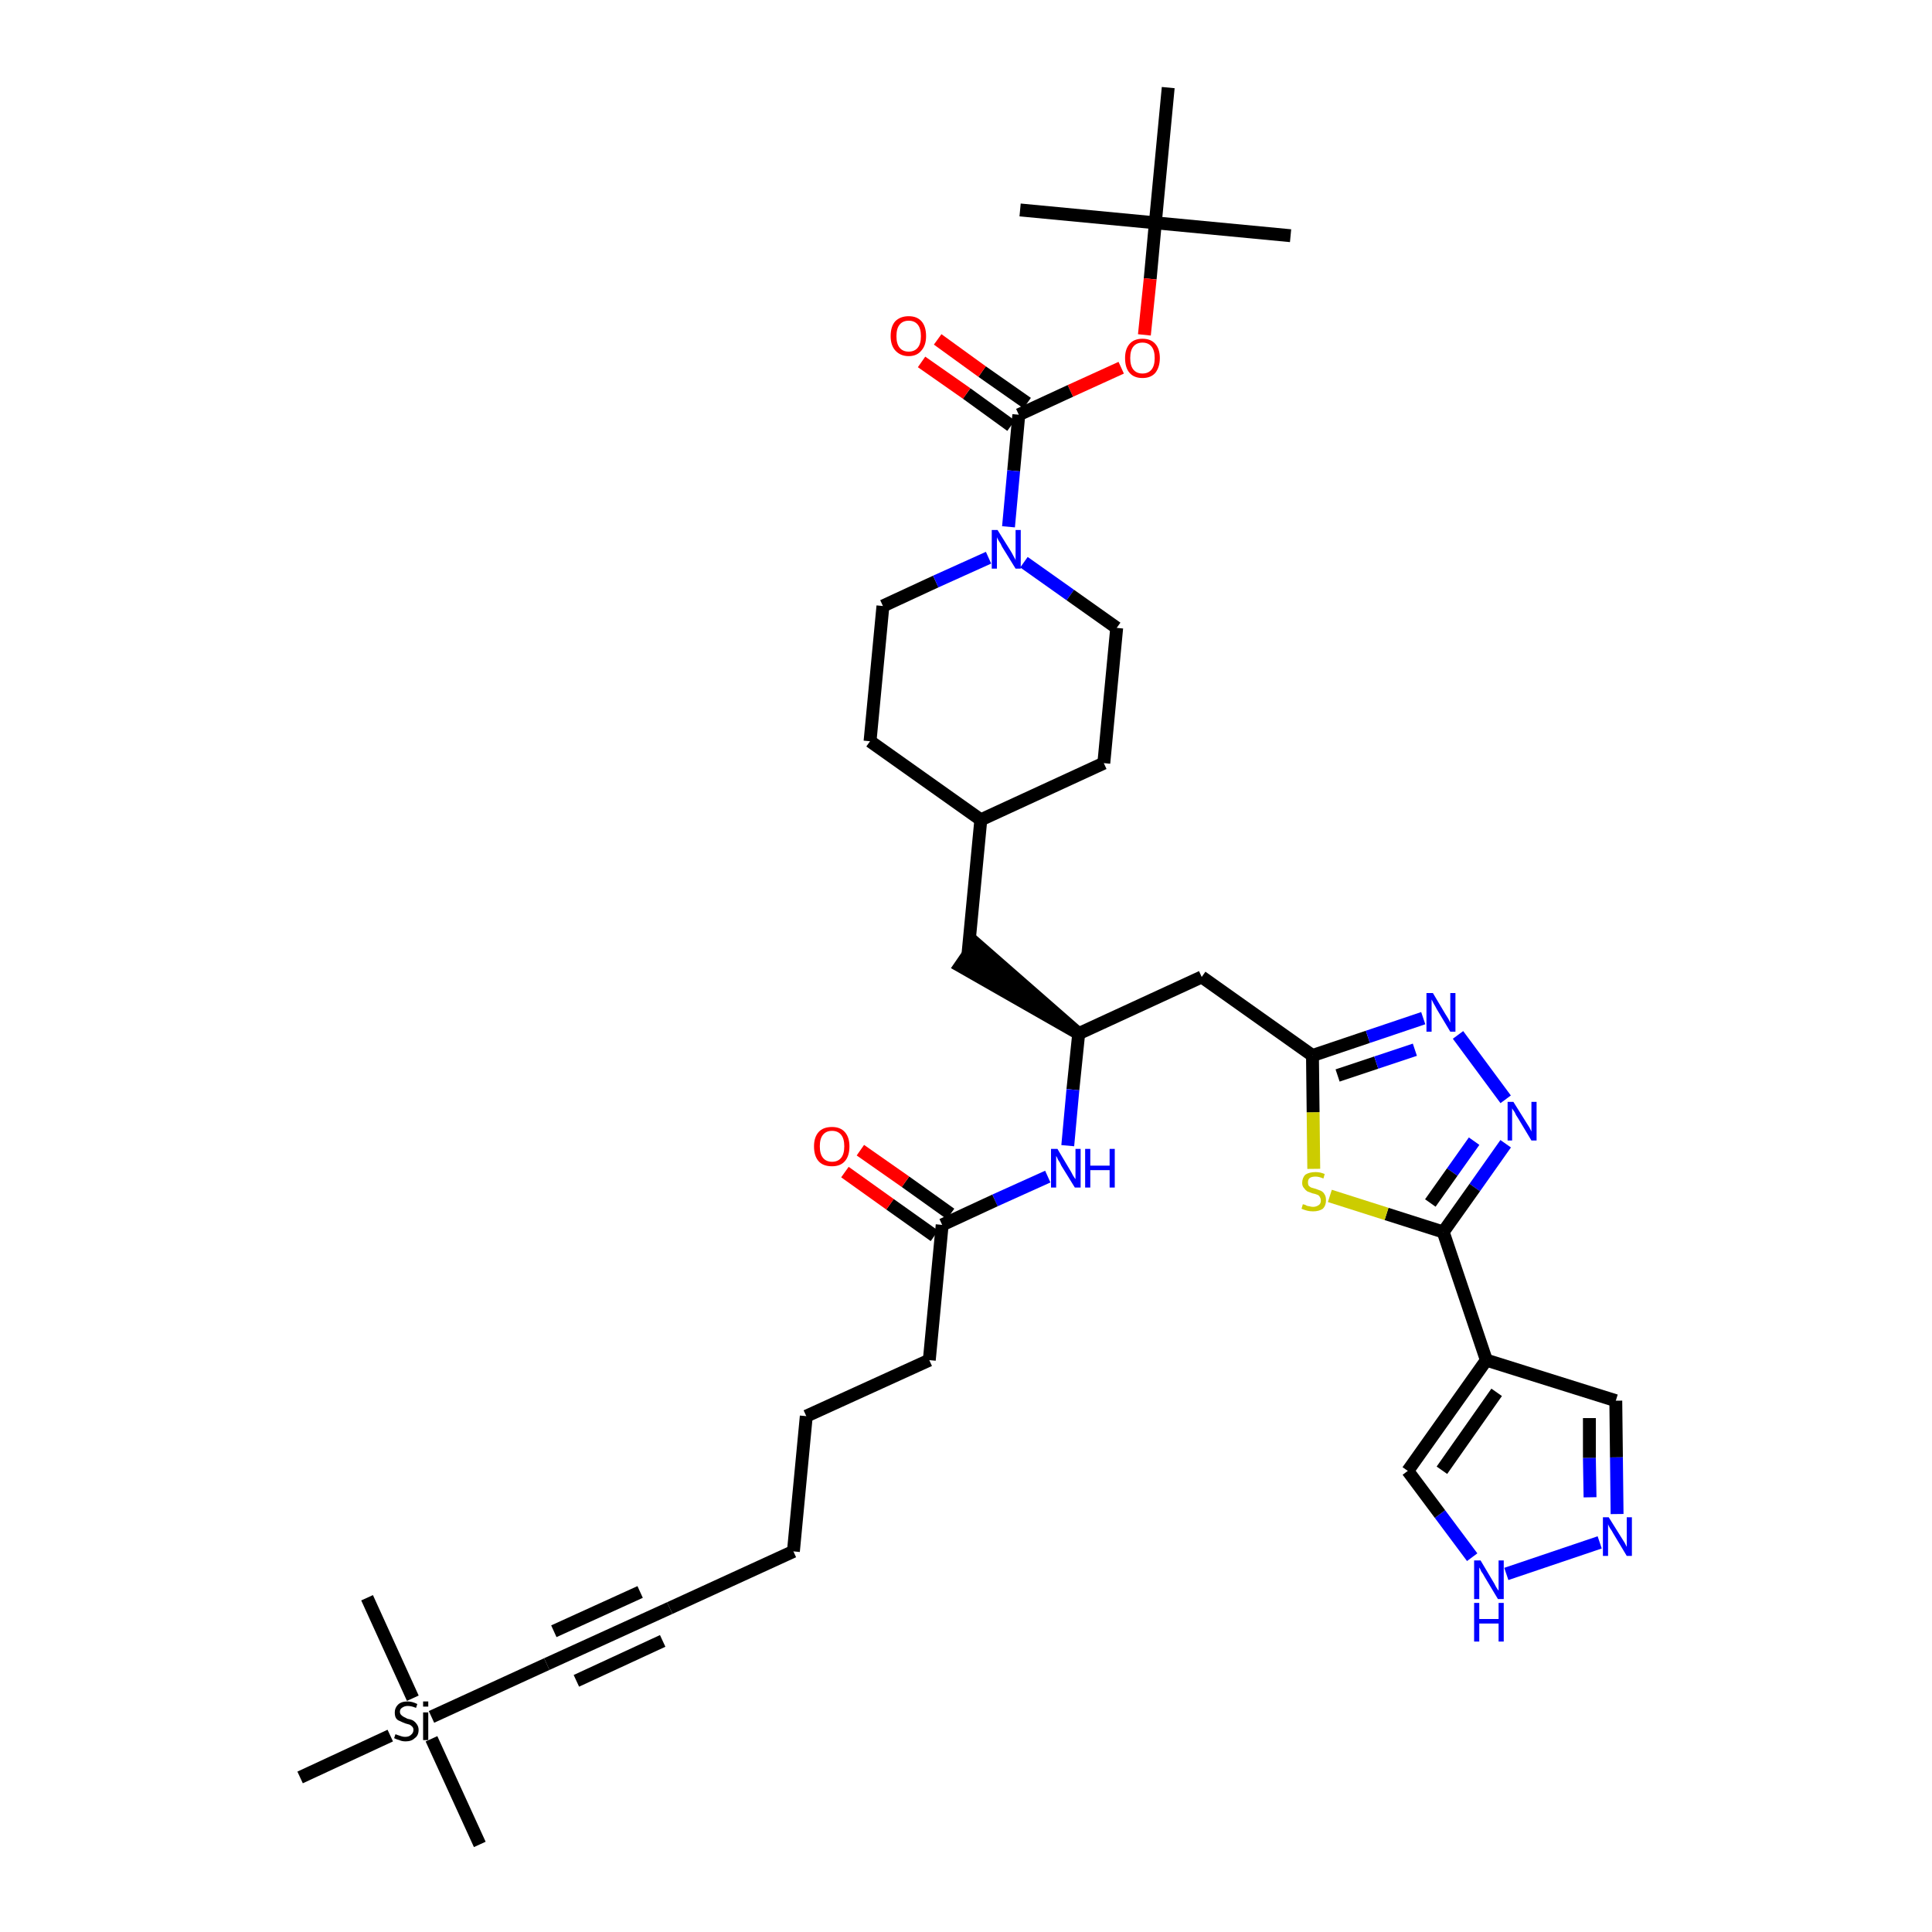 <?xml version='1.0' encoding='iso-8859-1'?>
<svg version='1.1' baseProfile='full'
              xmlns='http://www.w3.org/2000/svg'
                      xmlns:rdkit='http://www.rdkit.org/xml'
                      xmlns:xlink='http://www.w3.org/1999/xlink'
                  xml:space='preserve'
width='300px' height='300px' viewBox='0 0 300 300'>
<!-- END OF HEADER -->
<path class='bond-0 atom-0 atom-1' d='M 200.4,36.6 L 179.4,34.6' style='fill:none;fill-rule:evenodd;stroke:#000000;stroke-width:2.0px;stroke-linecap:butt;stroke-linejoin:miter;stroke-opacity:1' />
<path class='bond-1 atom-1 atom-2' d='M 179.4,34.6 L 158.4,32.6' style='fill:none;fill-rule:evenodd;stroke:#000000;stroke-width:2.0px;stroke-linecap:butt;stroke-linejoin:miter;stroke-opacity:1' />
<path class='bond-2 atom-1 atom-3' d='M 179.4,34.6 L 181.4,13.6' style='fill:none;fill-rule:evenodd;stroke:#000000;stroke-width:2.0px;stroke-linecap:butt;stroke-linejoin:miter;stroke-opacity:1' />
<path class='bond-3 atom-1 atom-4' d='M 179.4,34.6 L 178.6,43.3' style='fill:none;fill-rule:evenodd;stroke:#000000;stroke-width:2.0px;stroke-linecap:butt;stroke-linejoin:miter;stroke-opacity:1' />
<path class='bond-3 atom-1 atom-4' d='M 178.6,43.3 L 177.7,52.0' style='fill:none;fill-rule:evenodd;stroke:#FF0000;stroke-width:2.0px;stroke-linecap:butt;stroke-linejoin:miter;stroke-opacity:1' />
<path class='bond-4 atom-4 atom-5' d='M 174.1,57.1 L 166.2,60.7' style='fill:none;fill-rule:evenodd;stroke:#FF0000;stroke-width:2.0px;stroke-linecap:butt;stroke-linejoin:miter;stroke-opacity:1' />
<path class='bond-4 atom-4 atom-5' d='M 166.2,60.7 L 158.2,64.4' style='fill:none;fill-rule:evenodd;stroke:#000000;stroke-width:2.0px;stroke-linecap:butt;stroke-linejoin:miter;stroke-opacity:1' />
<path class='bond-5 atom-5 atom-6' d='M 159.5,62.6 L 152.5,57.7' style='fill:none;fill-rule:evenodd;stroke:#000000;stroke-width:2.0px;stroke-linecap:butt;stroke-linejoin:miter;stroke-opacity:1' />
<path class='bond-5 atom-5 atom-6' d='M 152.5,57.7 L 145.6,52.7' style='fill:none;fill-rule:evenodd;stroke:#FF0000;stroke-width:2.0px;stroke-linecap:butt;stroke-linejoin:miter;stroke-opacity:1' />
<path class='bond-5 atom-5 atom-6' d='M 157.0,66.1 L 150.1,61.1' style='fill:none;fill-rule:evenodd;stroke:#000000;stroke-width:2.0px;stroke-linecap:butt;stroke-linejoin:miter;stroke-opacity:1' />
<path class='bond-5 atom-5 atom-6' d='M 150.1,61.1 L 143.1,56.2' style='fill:none;fill-rule:evenodd;stroke:#FF0000;stroke-width:2.0px;stroke-linecap:butt;stroke-linejoin:miter;stroke-opacity:1' />
<path class='bond-6 atom-5 atom-7' d='M 158.2,64.4 L 157.4,73.1' style='fill:none;fill-rule:evenodd;stroke:#000000;stroke-width:2.0px;stroke-linecap:butt;stroke-linejoin:miter;stroke-opacity:1' />
<path class='bond-6 atom-5 atom-7' d='M 157.4,73.1 L 156.6,81.8' style='fill:none;fill-rule:evenodd;stroke:#0000FF;stroke-width:2.0px;stroke-linecap:butt;stroke-linejoin:miter;stroke-opacity:1' />
<path class='bond-7 atom-7 atom-8' d='M 159.0,87.3 L 166.2,92.4' style='fill:none;fill-rule:evenodd;stroke:#0000FF;stroke-width:2.0px;stroke-linecap:butt;stroke-linejoin:miter;stroke-opacity:1' />
<path class='bond-7 atom-7 atom-8' d='M 166.2,92.4 L 173.4,97.5' style='fill:none;fill-rule:evenodd;stroke:#000000;stroke-width:2.0px;stroke-linecap:butt;stroke-linejoin:miter;stroke-opacity:1' />
<path class='bond-37 atom-37 atom-7' d='M 137.1,94.1 L 145.3,90.3' style='fill:none;fill-rule:evenodd;stroke:#000000;stroke-width:2.0px;stroke-linecap:butt;stroke-linejoin:miter;stroke-opacity:1' />
<path class='bond-37 atom-37 atom-7' d='M 145.3,90.3 L 153.5,86.6' style='fill:none;fill-rule:evenodd;stroke:#0000FF;stroke-width:2.0px;stroke-linecap:butt;stroke-linejoin:miter;stroke-opacity:1' />
<path class='bond-8 atom-8 atom-9' d='M 173.4,97.5 L 171.4,118.5' style='fill:none;fill-rule:evenodd;stroke:#000000;stroke-width:2.0px;stroke-linecap:butt;stroke-linejoin:miter;stroke-opacity:1' />
<path class='bond-9 atom-9 atom-10' d='M 171.4,118.5 L 152.3,127.3' style='fill:none;fill-rule:evenodd;stroke:#000000;stroke-width:2.0px;stroke-linecap:butt;stroke-linejoin:miter;stroke-opacity:1' />
<path class='bond-10 atom-10 atom-11' d='M 152.3,127.3 L 150.3,148.2' style='fill:none;fill-rule:evenodd;stroke:#000000;stroke-width:2.0px;stroke-linecap:butt;stroke-linejoin:miter;stroke-opacity:1' />
<path class='bond-35 atom-10 atom-36' d='M 152.3,127.3 L 135.1,115.1' style='fill:none;fill-rule:evenodd;stroke:#000000;stroke-width:2.0px;stroke-linecap:butt;stroke-linejoin:miter;stroke-opacity:1' />
<path class='bond-11 atom-12 atom-11' d='M 167.5,160.5 L 151.5,146.5 L 149.1,150.0 Z' style='fill:#000000;fill-rule:evenodd;fill-opacity:1;stroke:#000000;stroke-width:2.0px;stroke-linecap:butt;stroke-linejoin:miter;stroke-opacity:1;' />
<path class='bond-12 atom-12 atom-13' d='M 167.5,160.5 L 186.6,151.7' style='fill:none;fill-rule:evenodd;stroke:#000000;stroke-width:2.0px;stroke-linecap:butt;stroke-linejoin:miter;stroke-opacity:1' />
<path class='bond-23 atom-12 atom-24' d='M 167.5,160.5 L 166.6,169.2' style='fill:none;fill-rule:evenodd;stroke:#000000;stroke-width:2.0px;stroke-linecap:butt;stroke-linejoin:miter;stroke-opacity:1' />
<path class='bond-23 atom-12 atom-24' d='M 166.6,169.2 L 165.8,177.9' style='fill:none;fill-rule:evenodd;stroke:#0000FF;stroke-width:2.0px;stroke-linecap:butt;stroke-linejoin:miter;stroke-opacity:1' />
<path class='bond-13 atom-13 atom-14' d='M 186.6,151.7 L 203.8,163.9' style='fill:none;fill-rule:evenodd;stroke:#000000;stroke-width:2.0px;stroke-linecap:butt;stroke-linejoin:miter;stroke-opacity:1' />
<path class='bond-14 atom-14 atom-15' d='M 203.8,163.9 L 212.4,161.0' style='fill:none;fill-rule:evenodd;stroke:#000000;stroke-width:2.0px;stroke-linecap:butt;stroke-linejoin:miter;stroke-opacity:1' />
<path class='bond-14 atom-14 atom-15' d='M 212.4,161.0 L 221.0,158.1' style='fill:none;fill-rule:evenodd;stroke:#0000FF;stroke-width:2.0px;stroke-linecap:butt;stroke-linejoin:miter;stroke-opacity:1' />
<path class='bond-14 atom-14 atom-15' d='M 207.7,167.0 L 213.7,165.0' style='fill:none;fill-rule:evenodd;stroke:#000000;stroke-width:2.0px;stroke-linecap:butt;stroke-linejoin:miter;stroke-opacity:1' />
<path class='bond-14 atom-14 atom-15' d='M 213.7,165.0 L 219.7,163.0' style='fill:none;fill-rule:evenodd;stroke:#0000FF;stroke-width:2.0px;stroke-linecap:butt;stroke-linejoin:miter;stroke-opacity:1' />
<path class='bond-38 atom-23 atom-14' d='M 204.0,181.5 L 203.9,172.7' style='fill:none;fill-rule:evenodd;stroke:#CCCC00;stroke-width:2.0px;stroke-linecap:butt;stroke-linejoin:miter;stroke-opacity:1' />
<path class='bond-38 atom-23 atom-14' d='M 203.9,172.7 L 203.8,163.9' style='fill:none;fill-rule:evenodd;stroke:#000000;stroke-width:2.0px;stroke-linecap:butt;stroke-linejoin:miter;stroke-opacity:1' />
<path class='bond-15 atom-15 atom-16' d='M 226.4,160.7 L 233.8,170.7' style='fill:none;fill-rule:evenodd;stroke:#0000FF;stroke-width:2.0px;stroke-linecap:butt;stroke-linejoin:miter;stroke-opacity:1' />
<path class='bond-16 atom-16 atom-17' d='M 233.8,177.6 L 229.0,184.4' style='fill:none;fill-rule:evenodd;stroke:#0000FF;stroke-width:2.0px;stroke-linecap:butt;stroke-linejoin:miter;stroke-opacity:1' />
<path class='bond-16 atom-16 atom-17' d='M 229.0,184.4 L 224.1,191.3' style='fill:none;fill-rule:evenodd;stroke:#000000;stroke-width:2.0px;stroke-linecap:butt;stroke-linejoin:miter;stroke-opacity:1' />
<path class='bond-16 atom-16 atom-17' d='M 228.9,177.2 L 225.5,182.0' style='fill:none;fill-rule:evenodd;stroke:#0000FF;stroke-width:2.0px;stroke-linecap:butt;stroke-linejoin:miter;stroke-opacity:1' />
<path class='bond-16 atom-16 atom-17' d='M 225.5,182.0 L 222.1,186.8' style='fill:none;fill-rule:evenodd;stroke:#000000;stroke-width:2.0px;stroke-linecap:butt;stroke-linejoin:miter;stroke-opacity:1' />
<path class='bond-17 atom-17 atom-18' d='M 224.1,191.3 L 230.8,211.2' style='fill:none;fill-rule:evenodd;stroke:#000000;stroke-width:2.0px;stroke-linecap:butt;stroke-linejoin:miter;stroke-opacity:1' />
<path class='bond-22 atom-17 atom-23' d='M 224.1,191.3 L 215.3,188.5' style='fill:none;fill-rule:evenodd;stroke:#000000;stroke-width:2.0px;stroke-linecap:butt;stroke-linejoin:miter;stroke-opacity:1' />
<path class='bond-22 atom-17 atom-23' d='M 215.3,188.5 L 206.5,185.7' style='fill:none;fill-rule:evenodd;stroke:#CCCC00;stroke-width:2.0px;stroke-linecap:butt;stroke-linejoin:miter;stroke-opacity:1' />
<path class='bond-18 atom-18 atom-19' d='M 230.8,211.2 L 250.9,217.5' style='fill:none;fill-rule:evenodd;stroke:#000000;stroke-width:2.0px;stroke-linecap:butt;stroke-linejoin:miter;stroke-opacity:1' />
<path class='bond-39 atom-22 atom-18' d='M 218.6,228.4 L 230.8,211.2' style='fill:none;fill-rule:evenodd;stroke:#000000;stroke-width:2.0px;stroke-linecap:butt;stroke-linejoin:miter;stroke-opacity:1' />
<path class='bond-39 atom-22 atom-18' d='M 223.9,228.3 L 232.4,216.2' style='fill:none;fill-rule:evenodd;stroke:#000000;stroke-width:2.0px;stroke-linecap:butt;stroke-linejoin:miter;stroke-opacity:1' />
<path class='bond-19 atom-19 atom-20' d='M 250.9,217.5 L 251.0,226.3' style='fill:none;fill-rule:evenodd;stroke:#000000;stroke-width:2.0px;stroke-linecap:butt;stroke-linejoin:miter;stroke-opacity:1' />
<path class='bond-19 atom-19 atom-20' d='M 251.0,226.3 L 251.1,235.1' style='fill:none;fill-rule:evenodd;stroke:#0000FF;stroke-width:2.0px;stroke-linecap:butt;stroke-linejoin:miter;stroke-opacity:1' />
<path class='bond-19 atom-19 atom-20' d='M 246.8,220.2 L 246.8,226.4' style='fill:none;fill-rule:evenodd;stroke:#000000;stroke-width:2.0px;stroke-linecap:butt;stroke-linejoin:miter;stroke-opacity:1' />
<path class='bond-19 atom-19 atom-20' d='M 246.8,226.4 L 246.9,232.5' style='fill:none;fill-rule:evenodd;stroke:#0000FF;stroke-width:2.0px;stroke-linecap:butt;stroke-linejoin:miter;stroke-opacity:1' />
<path class='bond-20 atom-20 atom-21' d='M 248.4,239.5 L 233.9,244.4' style='fill:none;fill-rule:evenodd;stroke:#0000FF;stroke-width:2.0px;stroke-linecap:butt;stroke-linejoin:miter;stroke-opacity:1' />
<path class='bond-21 atom-21 atom-22' d='M 228.6,241.8 L 223.6,235.1' style='fill:none;fill-rule:evenodd;stroke:#0000FF;stroke-width:2.0px;stroke-linecap:butt;stroke-linejoin:miter;stroke-opacity:1' />
<path class='bond-21 atom-21 atom-22' d='M 223.6,235.1 L 218.6,228.4' style='fill:none;fill-rule:evenodd;stroke:#000000;stroke-width:2.0px;stroke-linecap:butt;stroke-linejoin:miter;stroke-opacity:1' />
<path class='bond-24 atom-24 atom-25' d='M 162.7,182.7 L 154.5,186.4' style='fill:none;fill-rule:evenodd;stroke:#0000FF;stroke-width:2.0px;stroke-linecap:butt;stroke-linejoin:miter;stroke-opacity:1' />
<path class='bond-24 atom-24 atom-25' d='M 154.5,186.4 L 146.3,190.2' style='fill:none;fill-rule:evenodd;stroke:#000000;stroke-width:2.0px;stroke-linecap:butt;stroke-linejoin:miter;stroke-opacity:1' />
<path class='bond-25 atom-25 atom-26' d='M 147.6,188.5 L 140.6,183.5' style='fill:none;fill-rule:evenodd;stroke:#000000;stroke-width:2.0px;stroke-linecap:butt;stroke-linejoin:miter;stroke-opacity:1' />
<path class='bond-25 atom-25 atom-26' d='M 140.6,183.5 L 133.6,178.6' style='fill:none;fill-rule:evenodd;stroke:#FF0000;stroke-width:2.0px;stroke-linecap:butt;stroke-linejoin:miter;stroke-opacity:1' />
<path class='bond-25 atom-25 atom-26' d='M 145.1,191.9 L 138.2,187.0' style='fill:none;fill-rule:evenodd;stroke:#000000;stroke-width:2.0px;stroke-linecap:butt;stroke-linejoin:miter;stroke-opacity:1' />
<path class='bond-25 atom-25 atom-26' d='M 138.2,187.0 L 131.2,182.0' style='fill:none;fill-rule:evenodd;stroke:#FF0000;stroke-width:2.0px;stroke-linecap:butt;stroke-linejoin:miter;stroke-opacity:1' />
<path class='bond-26 atom-25 atom-27' d='M 146.3,190.2 L 144.3,211.2' style='fill:none;fill-rule:evenodd;stroke:#000000;stroke-width:2.0px;stroke-linecap:butt;stroke-linejoin:miter;stroke-opacity:1' />
<path class='bond-27 atom-27 atom-28' d='M 144.3,211.2 L 125.2,219.9' style='fill:none;fill-rule:evenodd;stroke:#000000;stroke-width:2.0px;stroke-linecap:butt;stroke-linejoin:miter;stroke-opacity:1' />
<path class='bond-28 atom-28 atom-29' d='M 125.2,219.9 L 123.2,240.9' style='fill:none;fill-rule:evenodd;stroke:#000000;stroke-width:2.0px;stroke-linecap:butt;stroke-linejoin:miter;stroke-opacity:1' />
<path class='bond-29 atom-29 atom-30' d='M 123.2,240.9 L 104.0,249.7' style='fill:none;fill-rule:evenodd;stroke:#000000;stroke-width:2.0px;stroke-linecap:butt;stroke-linejoin:miter;stroke-opacity:1' />
<path class='bond-30 atom-30 atom-31' d='M 104.0,249.7 L 84.9,258.4' style='fill:none;fill-rule:evenodd;stroke:#000000;stroke-width:2.0px;stroke-linecap:butt;stroke-linejoin:miter;stroke-opacity:1' />
<path class='bond-30 atom-30 atom-31' d='M 99.4,247.2 L 86.0,253.3' style='fill:none;fill-rule:evenodd;stroke:#000000;stroke-width:2.0px;stroke-linecap:butt;stroke-linejoin:miter;stroke-opacity:1' />
<path class='bond-30 atom-30 atom-31' d='M 102.9,254.8 L 89.5,261.0' style='fill:none;fill-rule:evenodd;stroke:#000000;stroke-width:2.0px;stroke-linecap:butt;stroke-linejoin:miter;stroke-opacity:1' />
<path class='bond-31 atom-31 atom-32' d='M 84.9,258.4 L 67.0,266.6' style='fill:none;fill-rule:evenodd;stroke:#000000;stroke-width:2.0px;stroke-linecap:butt;stroke-linejoin:miter;stroke-opacity:1' />
<path class='bond-32 atom-32 atom-33' d='M 67.0,270.0 L 74.5,286.4' style='fill:none;fill-rule:evenodd;stroke:#000000;stroke-width:2.0px;stroke-linecap:butt;stroke-linejoin:miter;stroke-opacity:1' />
<path class='bond-33 atom-32 atom-34' d='M 64.1,263.7 L 57.0,248.1' style='fill:none;fill-rule:evenodd;stroke:#000000;stroke-width:2.0px;stroke-linecap:butt;stroke-linejoin:miter;stroke-opacity:1' />
<path class='bond-34 atom-32 atom-35' d='M 60.6,269.5 L 46.6,276.0' style='fill:none;fill-rule:evenodd;stroke:#000000;stroke-width:2.0px;stroke-linecap:butt;stroke-linejoin:miter;stroke-opacity:1' />
<path class='bond-36 atom-36 atom-37' d='M 135.1,115.1 L 137.1,94.1' style='fill:none;fill-rule:evenodd;stroke:#000000;stroke-width:2.0px;stroke-linecap:butt;stroke-linejoin:miter;stroke-opacity:1' />
<path  class='atom-4' d='M 174.7 55.6
Q 174.7 54.2, 175.4 53.4
Q 176.1 52.6, 177.4 52.6
Q 178.7 52.6, 179.4 53.4
Q 180.1 54.2, 180.1 55.6
Q 180.1 57.0, 179.4 57.9
Q 178.7 58.7, 177.4 58.7
Q 176.1 58.7, 175.4 57.9
Q 174.7 57.1, 174.7 55.6
M 177.4 58.0
Q 178.3 58.0, 178.8 57.4
Q 179.3 56.8, 179.3 55.6
Q 179.3 54.4, 178.8 53.8
Q 178.3 53.2, 177.4 53.2
Q 176.5 53.2, 176.0 53.8
Q 175.5 54.4, 175.5 55.6
Q 175.5 56.8, 176.0 57.4
Q 176.5 58.0, 177.4 58.0
' fill='#FF0000'/>
<path  class='atom-6' d='M 138.3 52.2
Q 138.3 50.7, 139.0 49.9
Q 139.8 49.1, 141.1 49.1
Q 142.4 49.1, 143.1 49.9
Q 143.8 50.7, 143.8 52.2
Q 143.8 53.6, 143.1 54.4
Q 142.4 55.3, 141.1 55.3
Q 139.8 55.3, 139.0 54.4
Q 138.3 53.6, 138.3 52.2
M 141.1 54.6
Q 142.0 54.6, 142.5 54.0
Q 143.0 53.4, 143.0 52.2
Q 143.0 51.0, 142.5 50.4
Q 142.0 49.8, 141.1 49.8
Q 140.2 49.8, 139.7 50.4
Q 139.2 51.0, 139.2 52.2
Q 139.2 53.4, 139.7 54.0
Q 140.2 54.6, 141.1 54.6
' fill='#FF0000'/>
<path  class='atom-7' d='M 154.9 82.3
L 156.9 85.5
Q 157.1 85.8, 157.4 86.4
Q 157.7 86.9, 157.7 87.0
L 157.7 82.3
L 158.5 82.3
L 158.5 88.3
L 157.7 88.3
L 155.6 84.9
Q 155.4 84.4, 155.1 84.0
Q 154.8 83.5, 154.8 83.4
L 154.8 88.3
L 154.0 88.3
L 154.0 82.3
L 154.9 82.3
' fill='#0000FF'/>
<path  class='atom-15' d='M 222.5 154.2
L 224.4 157.4
Q 224.6 157.7, 224.9 158.2
Q 225.2 158.8, 225.2 158.8
L 225.2 154.2
L 226.0 154.2
L 226.0 160.2
L 225.2 160.2
L 223.1 156.7
Q 222.9 156.3, 222.6 155.8
Q 222.4 155.4, 222.3 155.2
L 222.3 160.2
L 221.5 160.2
L 221.5 154.2
L 222.5 154.2
' fill='#0000FF'/>
<path  class='atom-16' d='M 235.0 171.1
L 237.0 174.3
Q 237.2 174.6, 237.5 175.1
Q 237.8 175.7, 237.8 175.7
L 237.8 171.1
L 238.6 171.1
L 238.6 177.1
L 237.8 177.1
L 235.7 173.6
Q 235.4 173.2, 235.2 172.7
Q 234.9 172.3, 234.8 172.1
L 234.8 177.1
L 234.1 177.1
L 234.1 171.1
L 235.0 171.1
' fill='#0000FF'/>
<path  class='atom-20' d='M 249.8 235.6
L 251.8 238.8
Q 252.0 239.1, 252.3 239.6
Q 252.6 240.2, 252.6 240.2
L 252.6 235.6
L 253.4 235.6
L 253.4 241.6
L 252.6 241.6
L 250.5 238.1
Q 250.3 237.7, 250.0 237.3
Q 249.7 236.8, 249.7 236.6
L 249.7 241.6
L 248.9 241.6
L 248.9 235.6
L 249.8 235.6
' fill='#0000FF'/>
<path  class='atom-21' d='M 229.9 242.3
L 231.8 245.5
Q 232.0 245.8, 232.3 246.4
Q 232.6 246.9, 232.7 247.0
L 232.7 242.3
L 233.5 242.3
L 233.5 248.3
L 232.6 248.3
L 230.5 244.8
Q 230.3 244.4, 230.0 244.0
Q 229.8 243.5, 229.7 243.4
L 229.7 248.3
L 228.9 248.3
L 228.9 242.3
L 229.9 242.3
' fill='#0000FF'/>
<path  class='atom-21' d='M 228.9 248.9
L 229.7 248.9
L 229.7 251.4
L 232.7 251.4
L 232.7 248.9
L 233.5 248.9
L 233.5 254.9
L 232.7 254.9
L 232.7 252.1
L 229.7 252.1
L 229.7 254.9
L 228.9 254.9
L 228.9 248.9
' fill='#0000FF'/>
<path  class='atom-23' d='M 202.3 187.0
Q 202.4 187.0, 202.7 187.1
Q 203.0 187.3, 203.3 187.3
Q 203.6 187.4, 203.9 187.4
Q 204.4 187.4, 204.8 187.1
Q 205.1 186.9, 205.1 186.4
Q 205.1 186.1, 204.9 185.8
Q 204.8 185.6, 204.5 185.5
Q 204.3 185.4, 203.8 185.3
Q 203.3 185.1, 203.0 185.0
Q 202.7 184.8, 202.5 184.5
Q 202.2 184.2, 202.2 183.7
Q 202.2 182.9, 202.7 182.4
Q 203.3 182.0, 204.3 182.0
Q 205.0 182.0, 205.7 182.3
L 205.5 183.0
Q 204.8 182.7, 204.3 182.7
Q 203.7 182.7, 203.4 182.9
Q 203.1 183.1, 203.1 183.6
Q 203.1 183.9, 203.2 184.1
Q 203.4 184.3, 203.6 184.4
Q 203.9 184.5, 204.3 184.6
Q 204.8 184.8, 205.1 184.9
Q 205.5 185.1, 205.7 185.5
Q 205.9 185.8, 205.9 186.4
Q 205.9 187.2, 205.4 187.7
Q 204.8 188.1, 203.9 188.1
Q 203.4 188.1, 203.0 188.0
Q 202.6 187.9, 202.1 187.7
L 202.3 187.0
' fill='#CCCC00'/>
<path  class='atom-24' d='M 164.2 178.4
L 166.1 181.6
Q 166.3 181.9, 166.6 182.5
Q 166.9 183.0, 167.0 183.1
L 167.0 178.4
L 167.8 178.4
L 167.8 184.4
L 166.9 184.4
L 164.8 181.0
Q 164.6 180.5, 164.3 180.1
Q 164.1 179.6, 164.0 179.5
L 164.0 184.4
L 163.2 184.4
L 163.2 178.4
L 164.2 178.4
' fill='#0000FF'/>
<path  class='atom-24' d='M 168.5 178.4
L 169.3 178.4
L 169.3 181.0
L 172.3 181.0
L 172.3 178.4
L 173.1 178.4
L 173.1 184.4
L 172.3 184.4
L 172.3 181.7
L 169.3 181.7
L 169.3 184.4
L 168.5 184.4
L 168.5 178.4
' fill='#0000FF'/>
<path  class='atom-26' d='M 126.4 178.0
Q 126.4 176.6, 127.1 175.8
Q 127.8 175.0, 129.2 175.0
Q 130.5 175.0, 131.2 175.8
Q 131.9 176.6, 131.9 178.0
Q 131.9 179.5, 131.2 180.3
Q 130.5 181.1, 129.2 181.1
Q 127.8 181.1, 127.1 180.3
Q 126.4 179.5, 126.4 178.0
M 129.2 180.4
Q 130.1 180.4, 130.6 179.8
Q 131.1 179.2, 131.1 178.0
Q 131.1 176.8, 130.6 176.2
Q 130.1 175.6, 129.2 175.6
Q 128.3 175.6, 127.8 176.2
Q 127.3 176.8, 127.3 178.0
Q 127.3 179.2, 127.8 179.8
Q 128.3 180.4, 129.2 180.4
' fill='#FF0000'/>
<path  class='atom-32' d='M 61.4 269.3
Q 61.5 269.3, 61.7 269.4
Q 62.0 269.5, 62.3 269.6
Q 62.6 269.7, 62.9 269.7
Q 63.5 269.7, 63.8 269.4
Q 64.2 269.1, 64.2 268.6
Q 64.2 268.3, 64.0 268.1
Q 63.8 267.9, 63.6 267.8
Q 63.3 267.7, 62.9 267.6
Q 62.4 267.4, 62.0 267.2
Q 61.7 267.1, 61.5 266.8
Q 61.3 266.5, 61.3 265.9
Q 61.3 265.2, 61.8 264.7
Q 62.3 264.2, 63.3 264.2
Q 64.0 264.2, 64.8 264.6
L 64.6 265.2
Q 63.9 264.9, 63.3 264.9
Q 62.8 264.9, 62.4 265.2
Q 62.1 265.4, 62.1 265.8
Q 62.1 266.1, 62.3 266.3
Q 62.5 266.5, 62.7 266.6
Q 62.9 266.7, 63.3 266.9
Q 63.9 267.0, 64.2 267.2
Q 64.5 267.4, 64.7 267.7
Q 65.0 268.1, 65.0 268.6
Q 65.0 269.5, 64.4 269.9
Q 63.9 270.4, 63.0 270.4
Q 62.4 270.4, 62.0 270.2
Q 61.6 270.1, 61.2 269.9
L 61.4 269.3
' fill='#000000'/>
<path  class='atom-32' d='M 65.7 264.2
L 66.5 264.2
L 66.5 265.0
L 65.7 265.0
L 65.7 264.2
M 65.7 265.9
L 66.5 265.9
L 66.5 270.2
L 65.7 270.2
L 65.7 265.9
' fill='#000000'/>
</svg>
